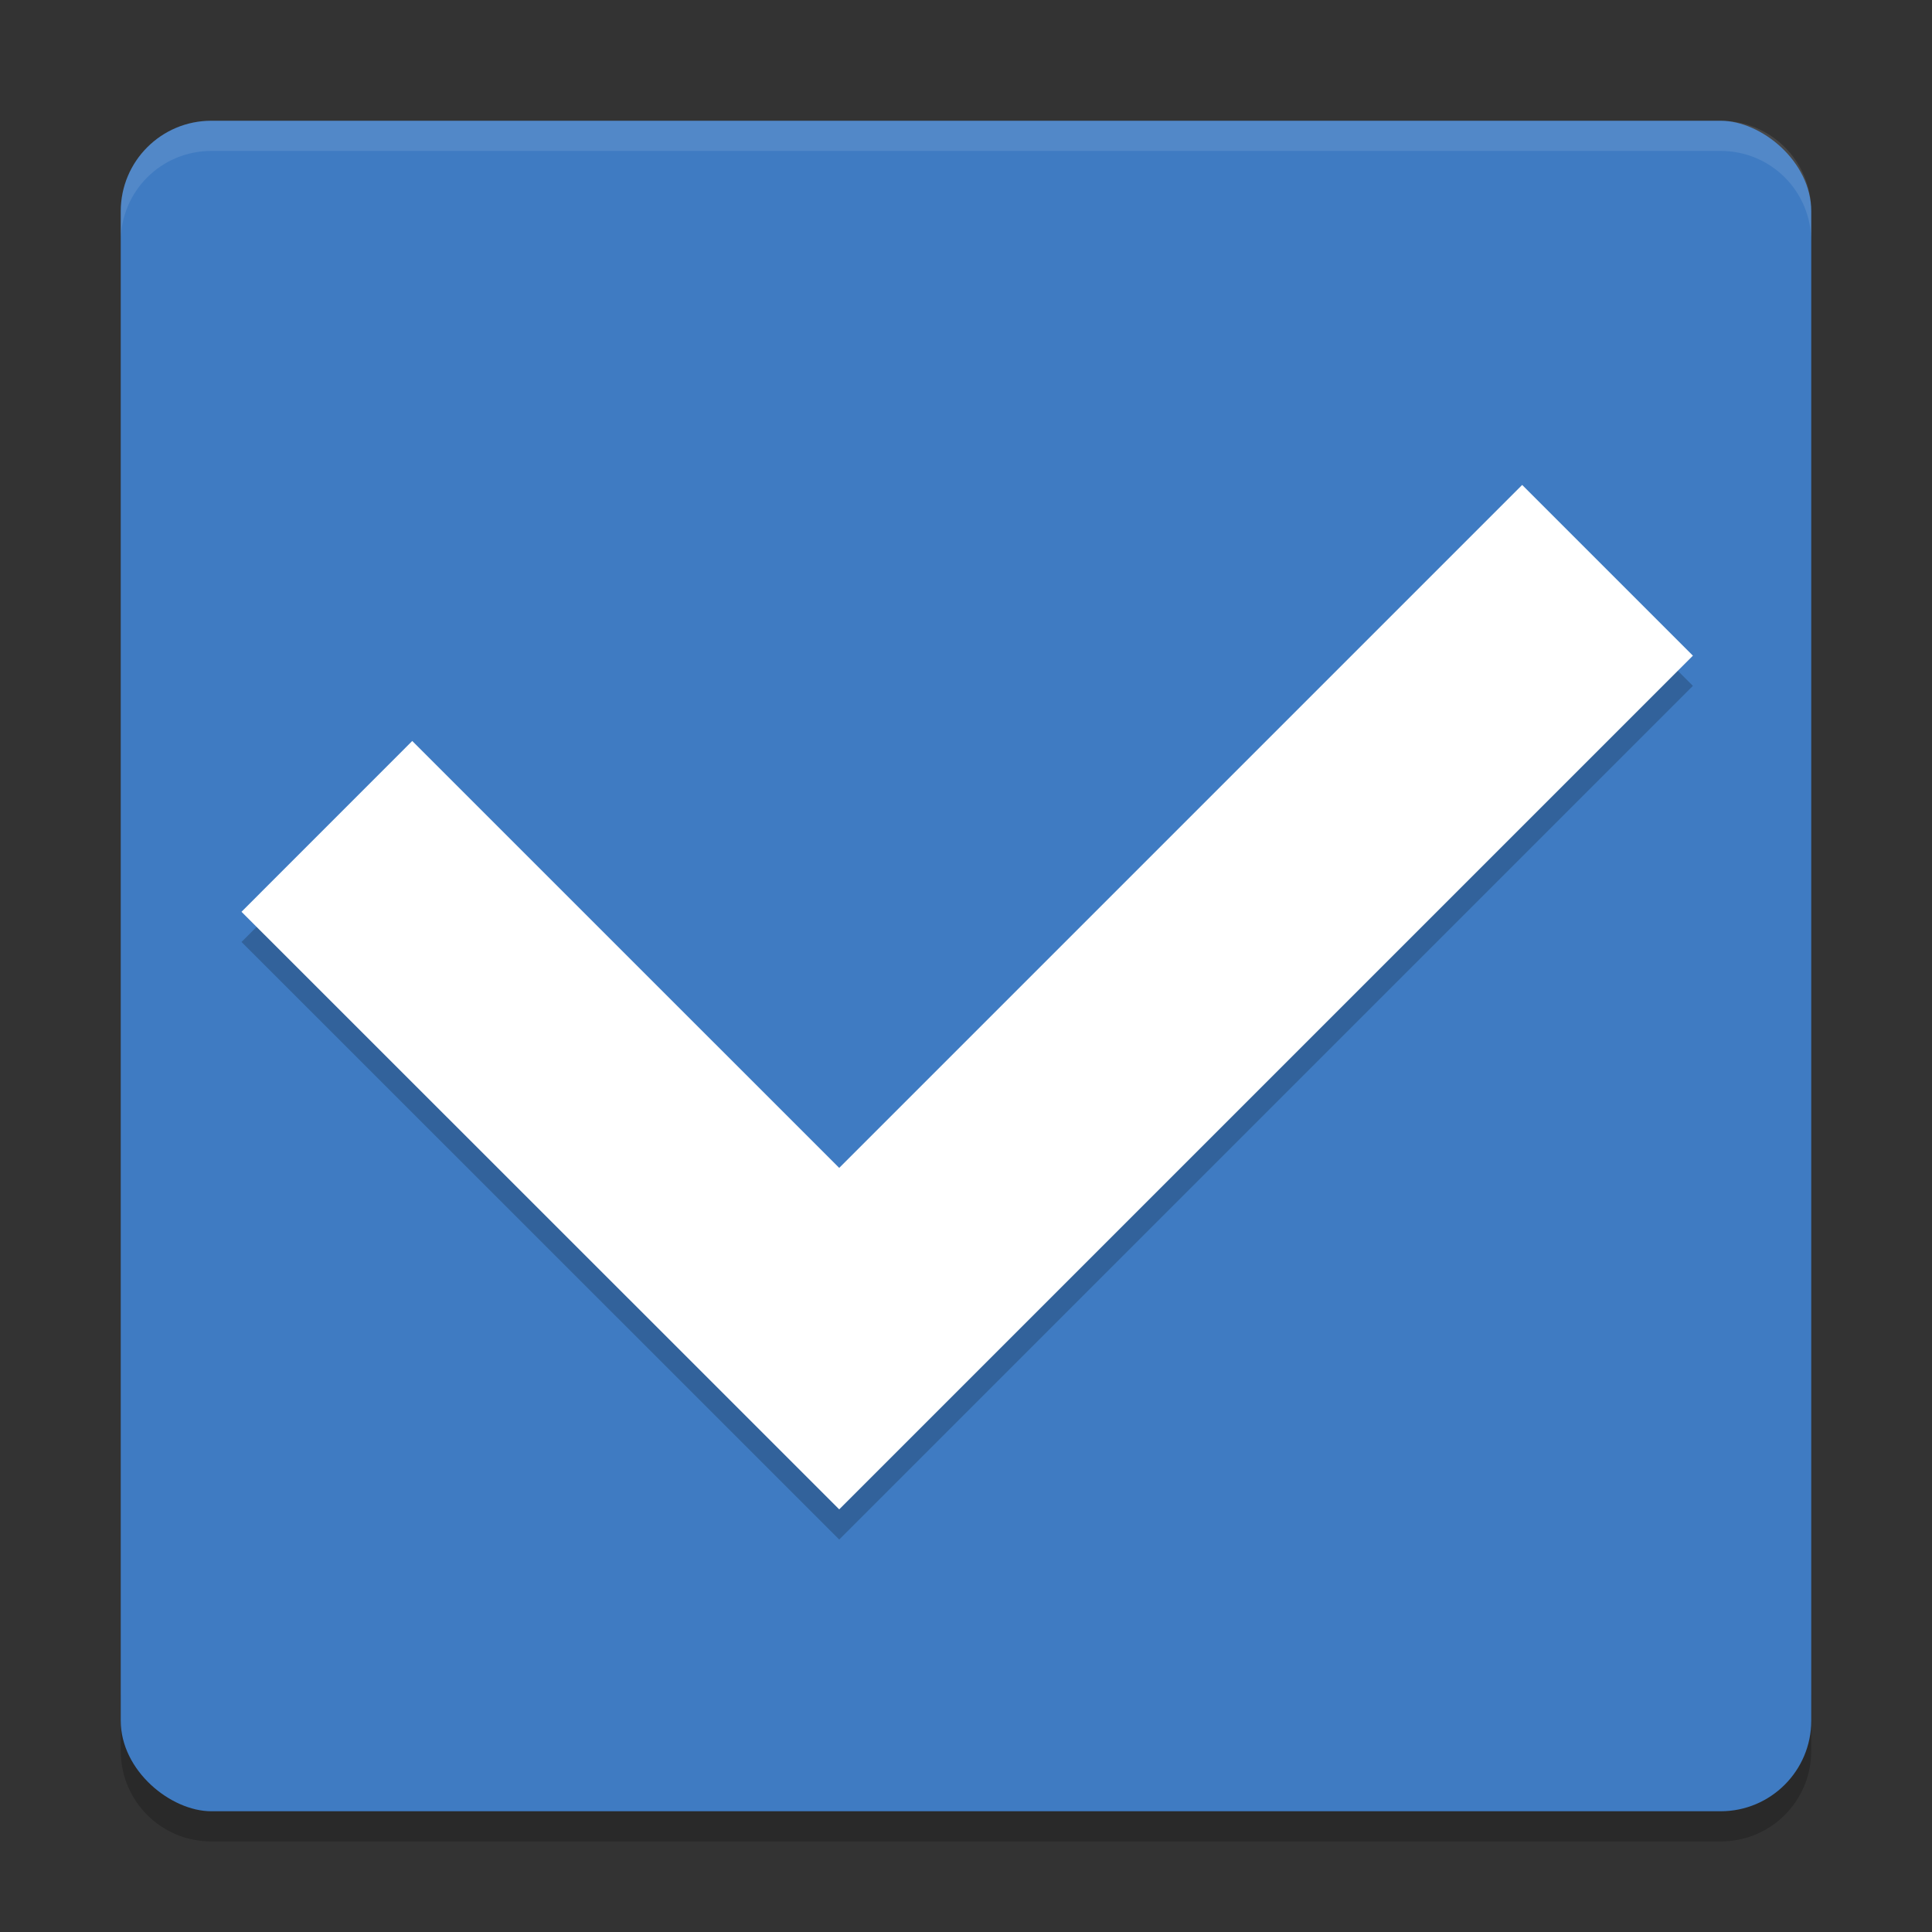 <svg xmlns="http://www.w3.org/2000/svg" width="64" height="64" version="1"><rect width="100%" height="100%" fill="#333333" stroke="none"/><path d="M4 56v2c0 1.662 1.338 3 3 3h50c1.662 0 3-1.338 3-3v-2c0 1.662-1.338 3-3 3H7c-1.662 0-3-1.338-3-3z" opacity=".2"/><rect width="56" height="56" x="-60" y="-60" rx="3" ry="3" transform="matrix(0 -1 -1 0 0 0)" fill="#3f7bc2"/><path d="M7 4C5.338 4 4 5.338 4 7v1c0-1.662 1.338-3 3-3h50c1.662 0 3 1.338 3 3V7c0-1.662-1.338-3-3-3H7z" opacity=".1" fill="#fff"/><path d="M50.426 17.062L27.8 39.688 13.656 25.546 8 31.204l14.144 14.14L27.8 51l5.656-5.656L56.08 22.72l-5.656-5.656z" opacity=".2"/><path d="M50.426 16.062L27.8 38.688 13.656 24.546 8 30.204l14.144 14.14L27.8 50l5.656-5.656L56.08 21.72l-5.656-5.656z" fill="#fff"/></svg>